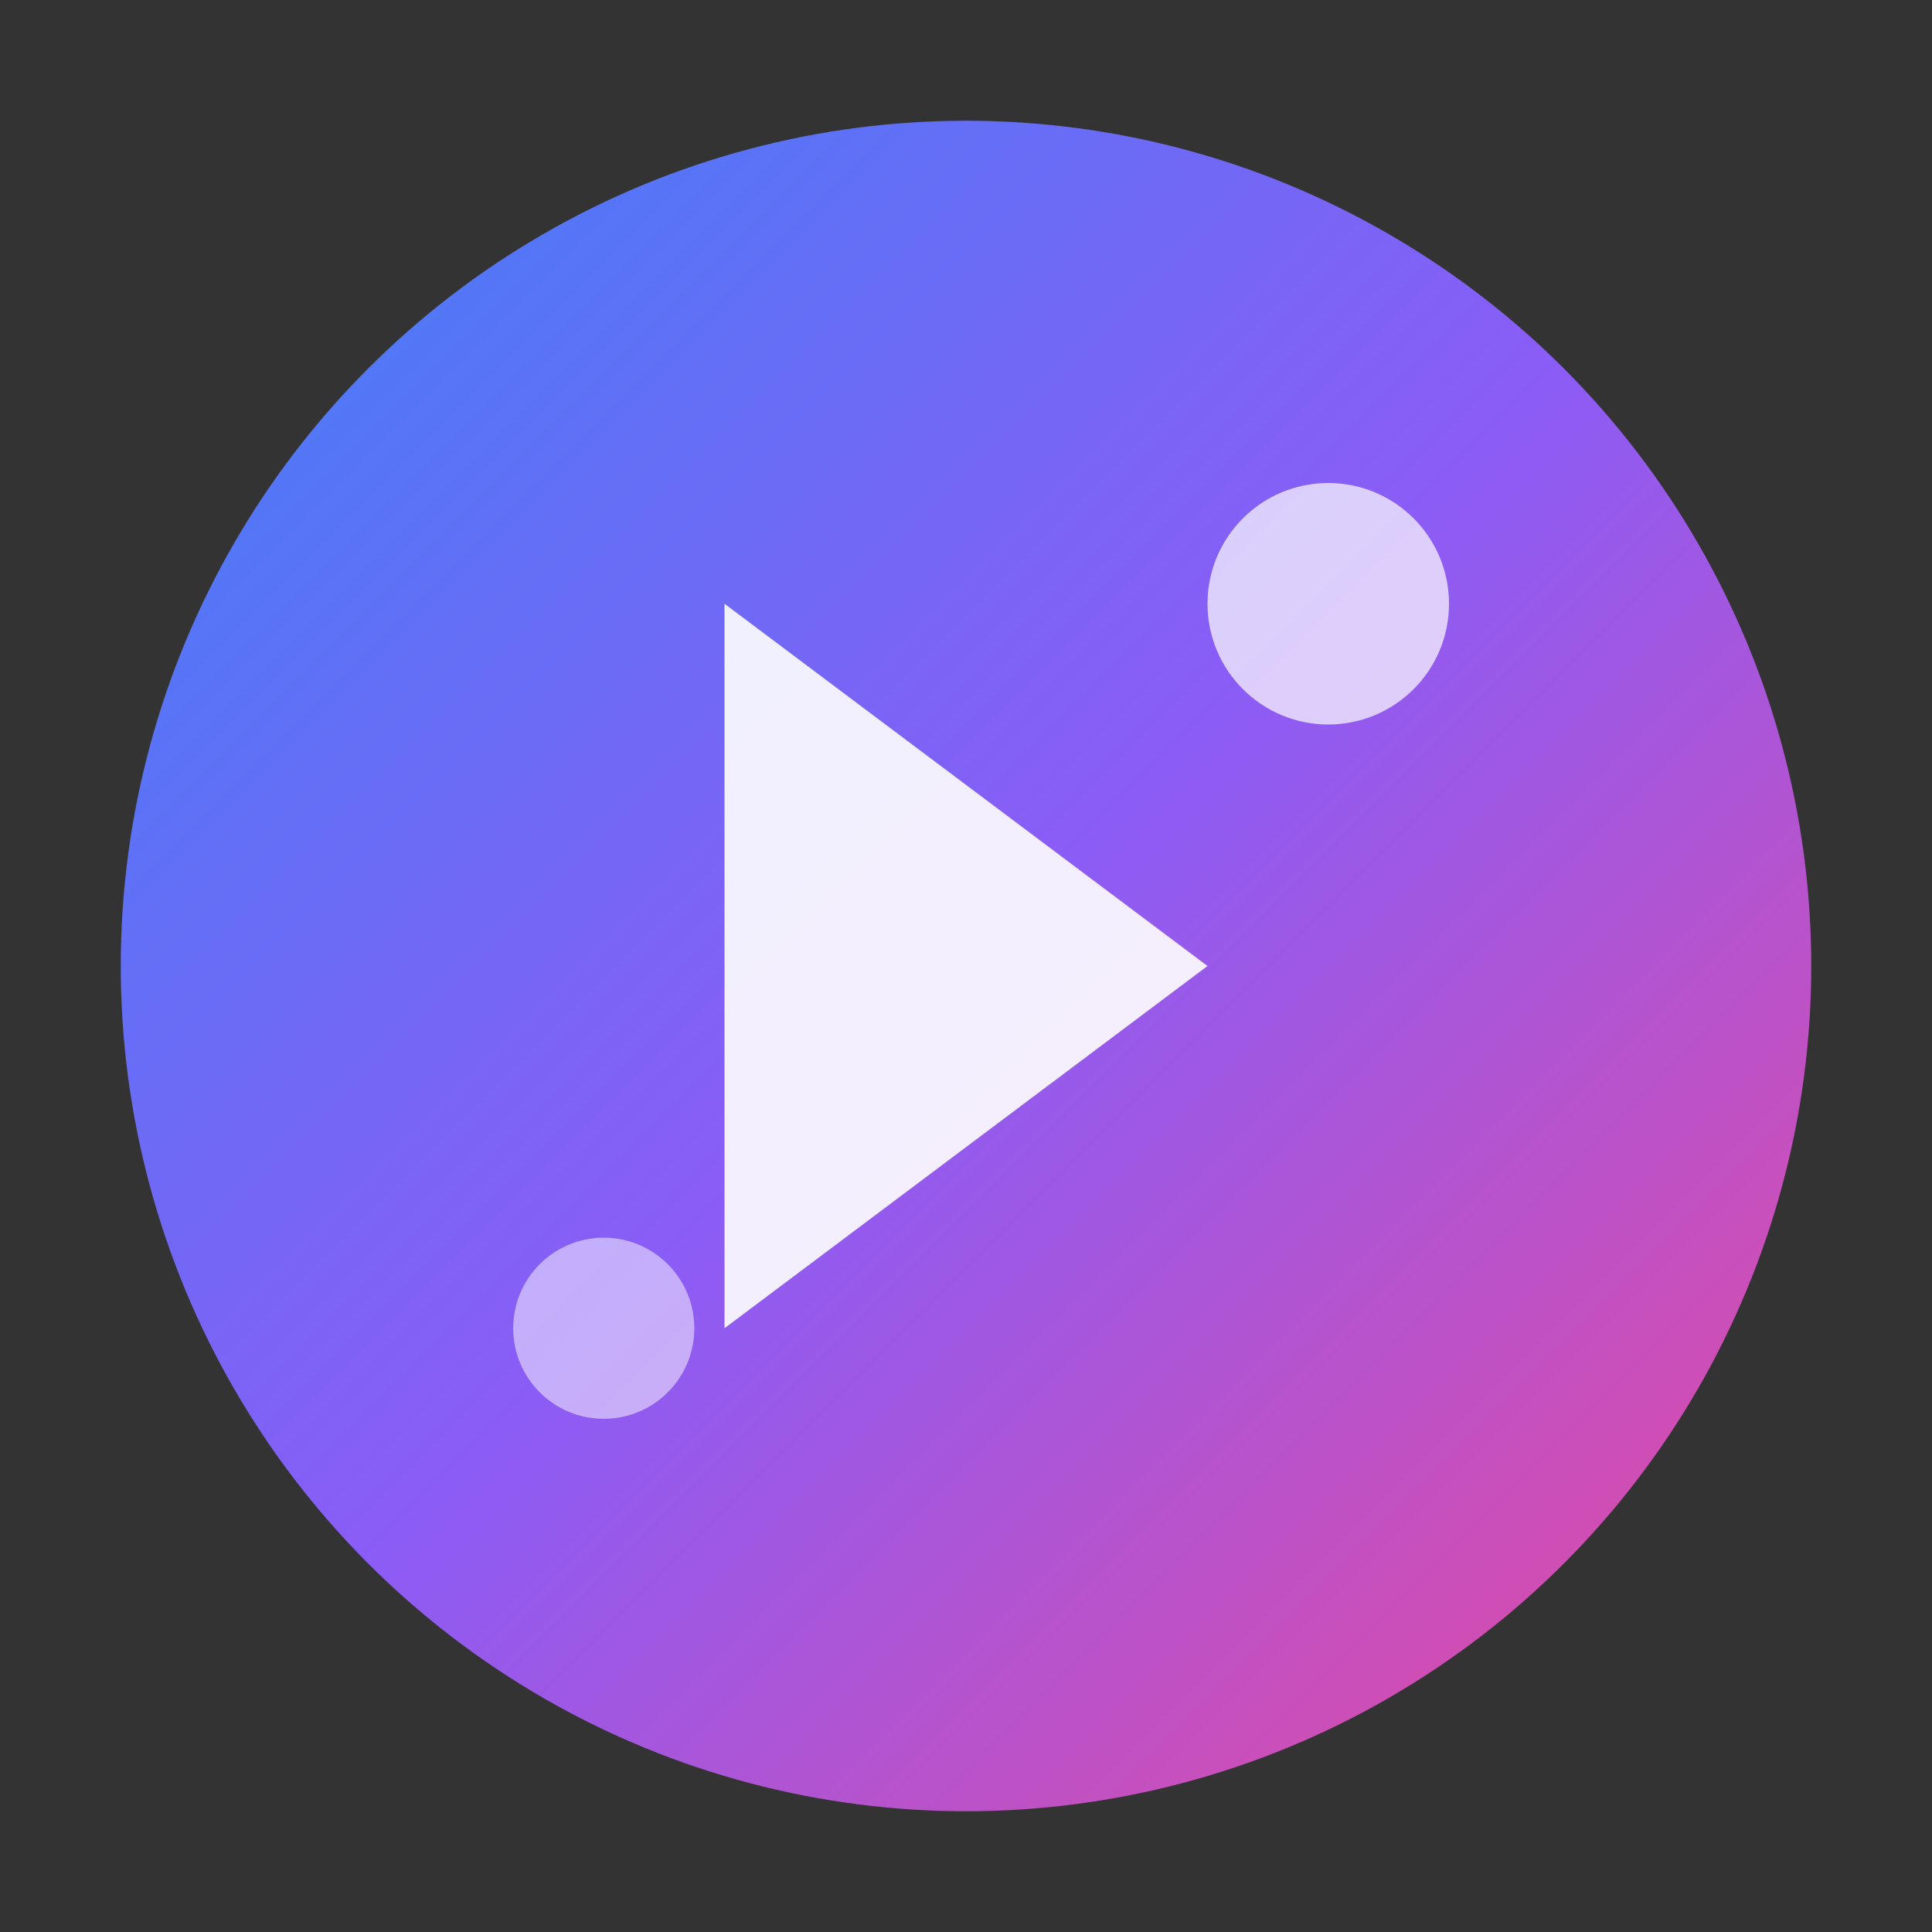 <svg viewBox="0 0 32 32" xmlns="http://www.w3.org/2000/svg">
  <rect x="0" y="0" width="32" height="32" fill="#333333" stroke="none"/>
  <defs>
    <linearGradient id="logoGradient" x1="0%" y1="0%" x2="100%" y2="100%">
      <stop offset="0%" stop-color="#3B82F6" />
      <stop offset="50%" stop-color="#8B5CF6" />
      <stop offset="100%" stop-color="#EC4899" />
    </linearGradient>
  </defs>
  <circle cx="16" cy="16" r="14" fill="url(#logoGradient)" />
  <path 
    d="M12 10 L20 16 L12 22 Z" 
    fill="white" 
    opacity="0.9"
  />
  <circle cx="22" cy="10" r="2" fill="white" opacity="0.7" />
  <circle cx="10" cy="22" r="1.5" fill="white" opacity="0.5" />
</svg>